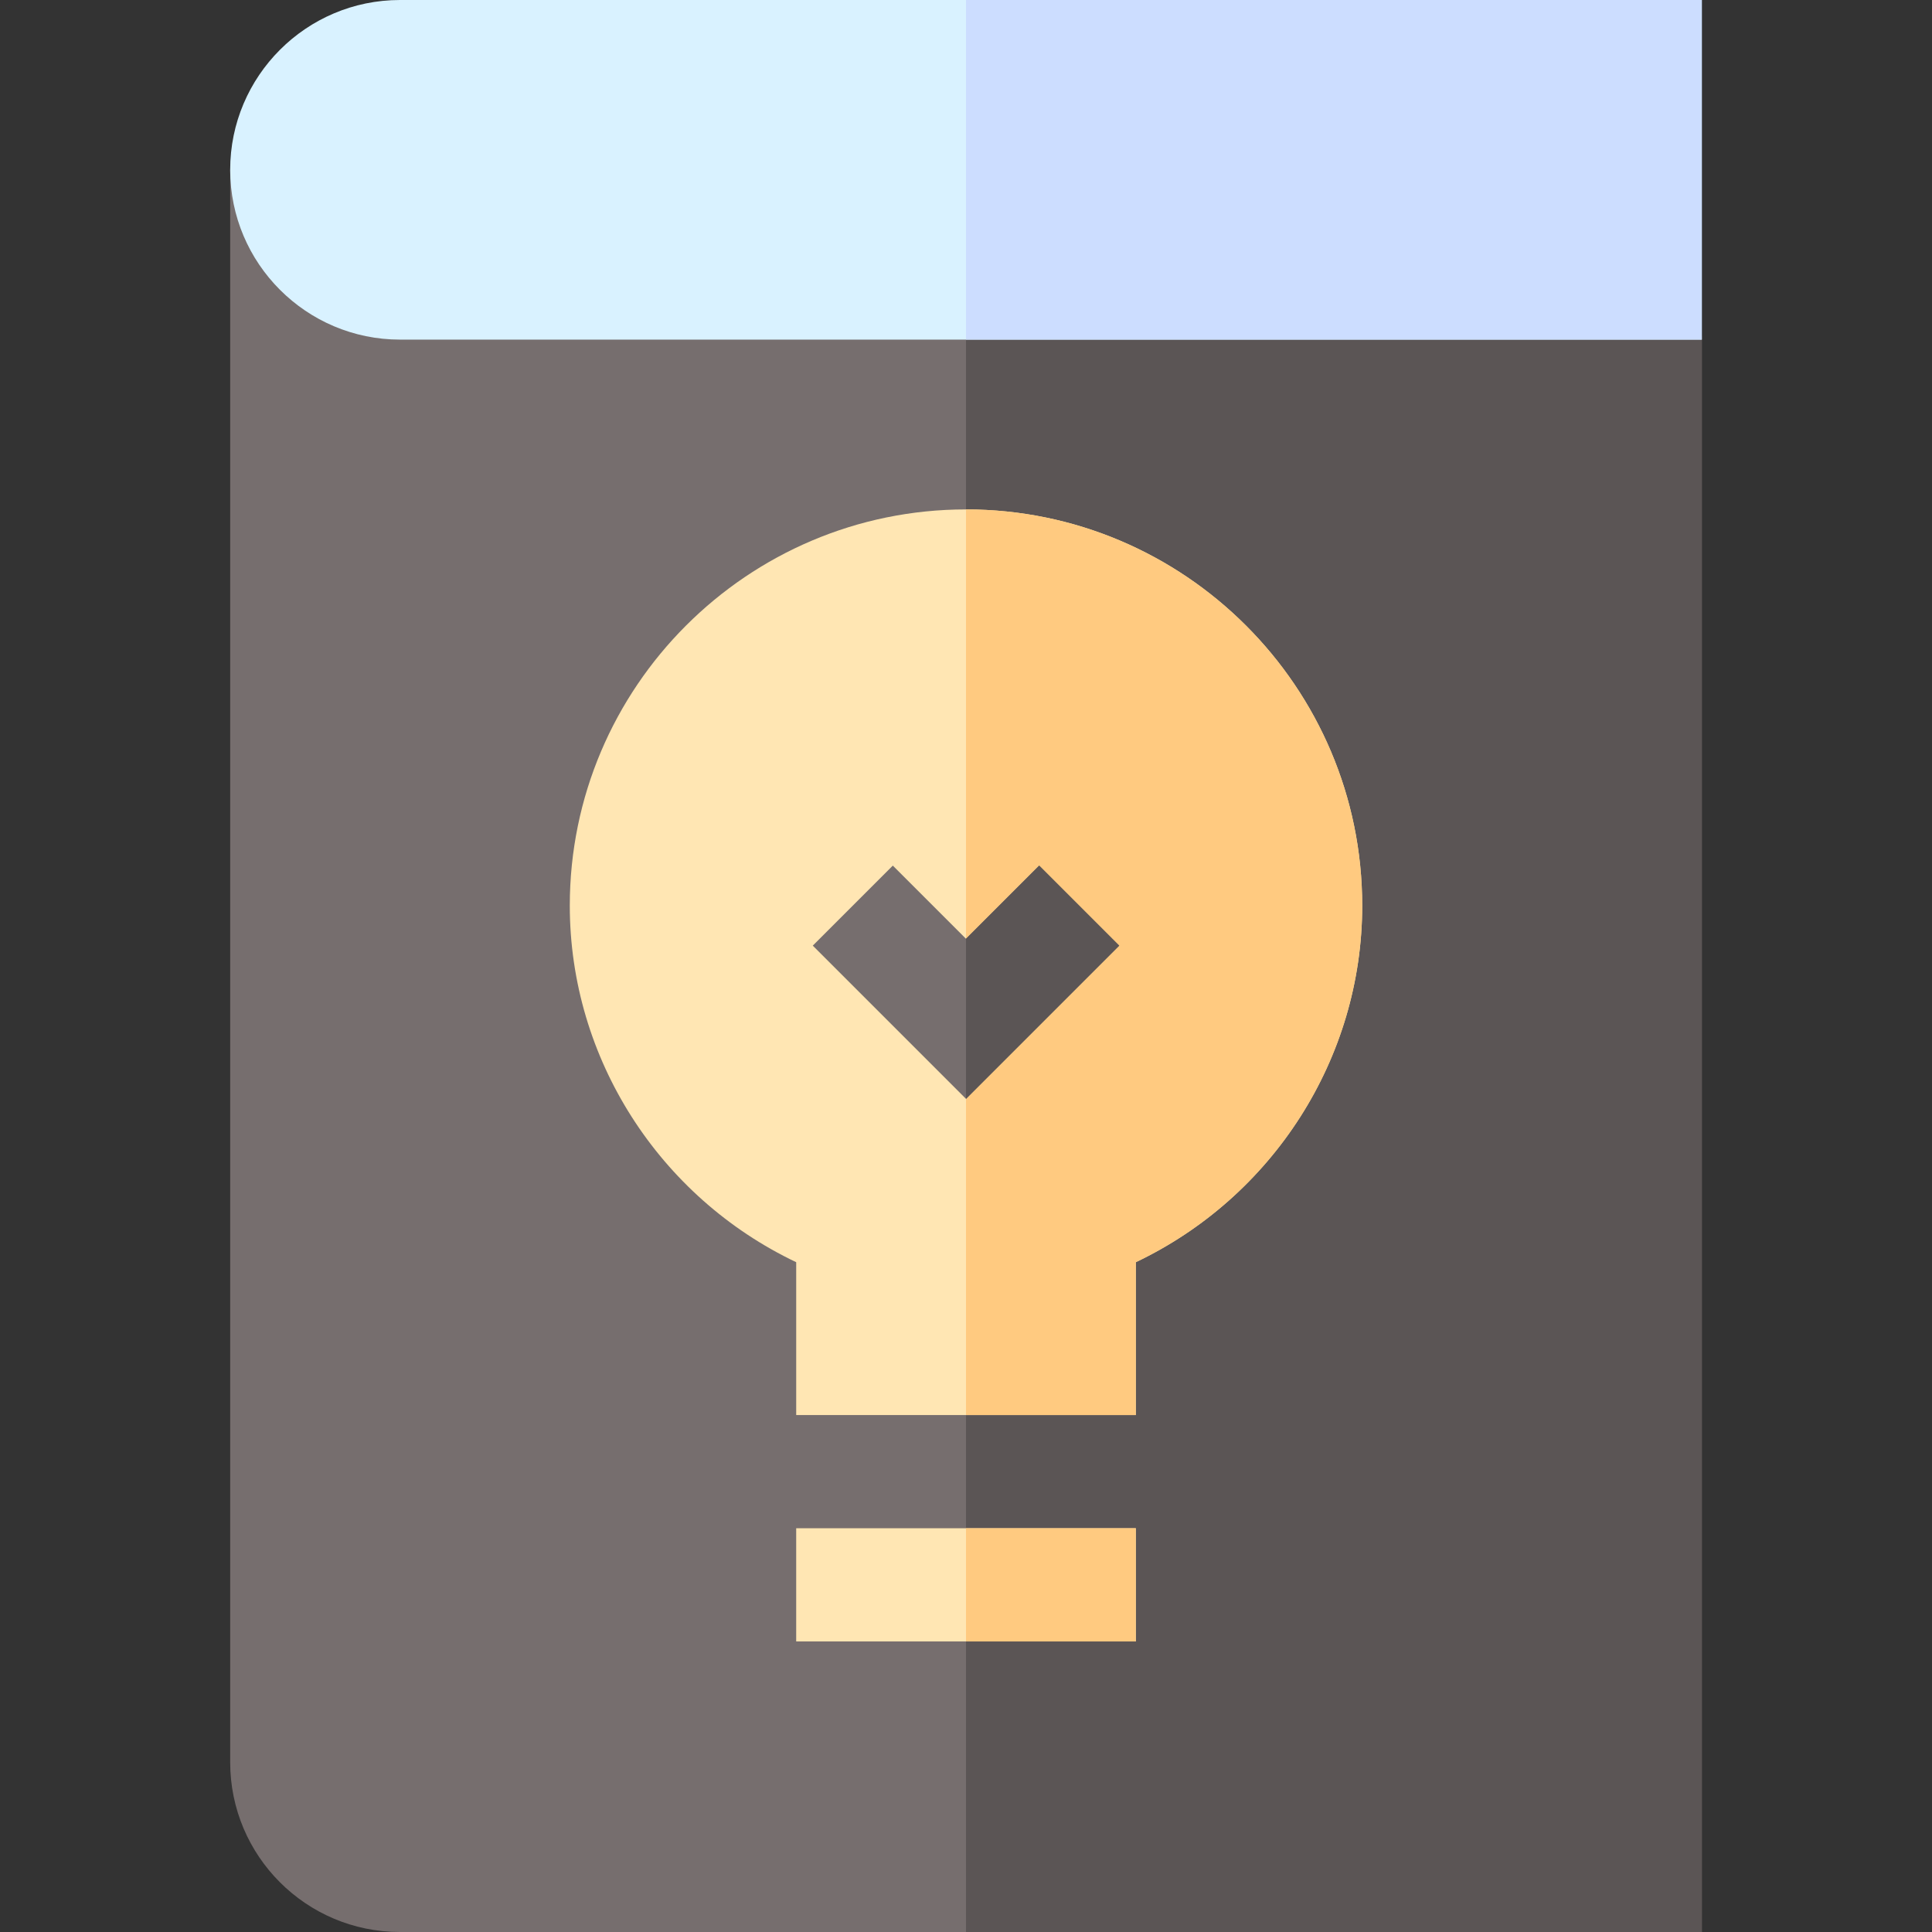 <svg id="Layer_1" enable-background="new 0 0 512 512" height="512" viewBox="0 0 512 512" width="512" xmlns="http://www.w3.org/2000/svg"><rect x="0" y="0" width="512" height="512" fill="#333333" stroke="none"/><path d="m451 512h-345c-24.853 0-45-20.147-45-45v-422h30c0 8.276 6.724 15 15 15h315c16.569 0 30 13.431 30 30z" fill="#766e6e"/><path d="m256 512h195v-422c0-16.569-13.431-30-30-30h-165z" fill="#5b5555"/><path d="m211 405h90v30h-90z" fill="#ffe6b3"/><path d="m256 405h45v30h-45z" fill="#ffca80"/><path d="m301 375h-90v-40.503c-36.284-17.271-60-53.994-60-94.497 0-57.891 47.109-105 105-105s105 47.109 105 105c0 40.503-23.716 77.227-60 94.497z" fill="#ffe6b3"/><path d="m301 375v-40.503c36.284-17.271 60-53.994 60-94.497 0-57.891-47.109-105-105-105v240z" fill="#ffca80"/><path d="m256 291.211-40.605-40.606 21.21-21.21 19.395 19.394 19.395-19.394 21.21 21.21z" fill="#766e6e"/><path d="m296.605 250.605-21.21-21.21-19.395 19.394v42.422z" fill="#5b5555"/><path d="m451 90h-345c-24.814 0-45-20.186-45-45s20.186-45 45-45h345z" fill="#d9f2ff"/><path d="m256 0h195v90h-195z" fill="#cdf"/></svg>